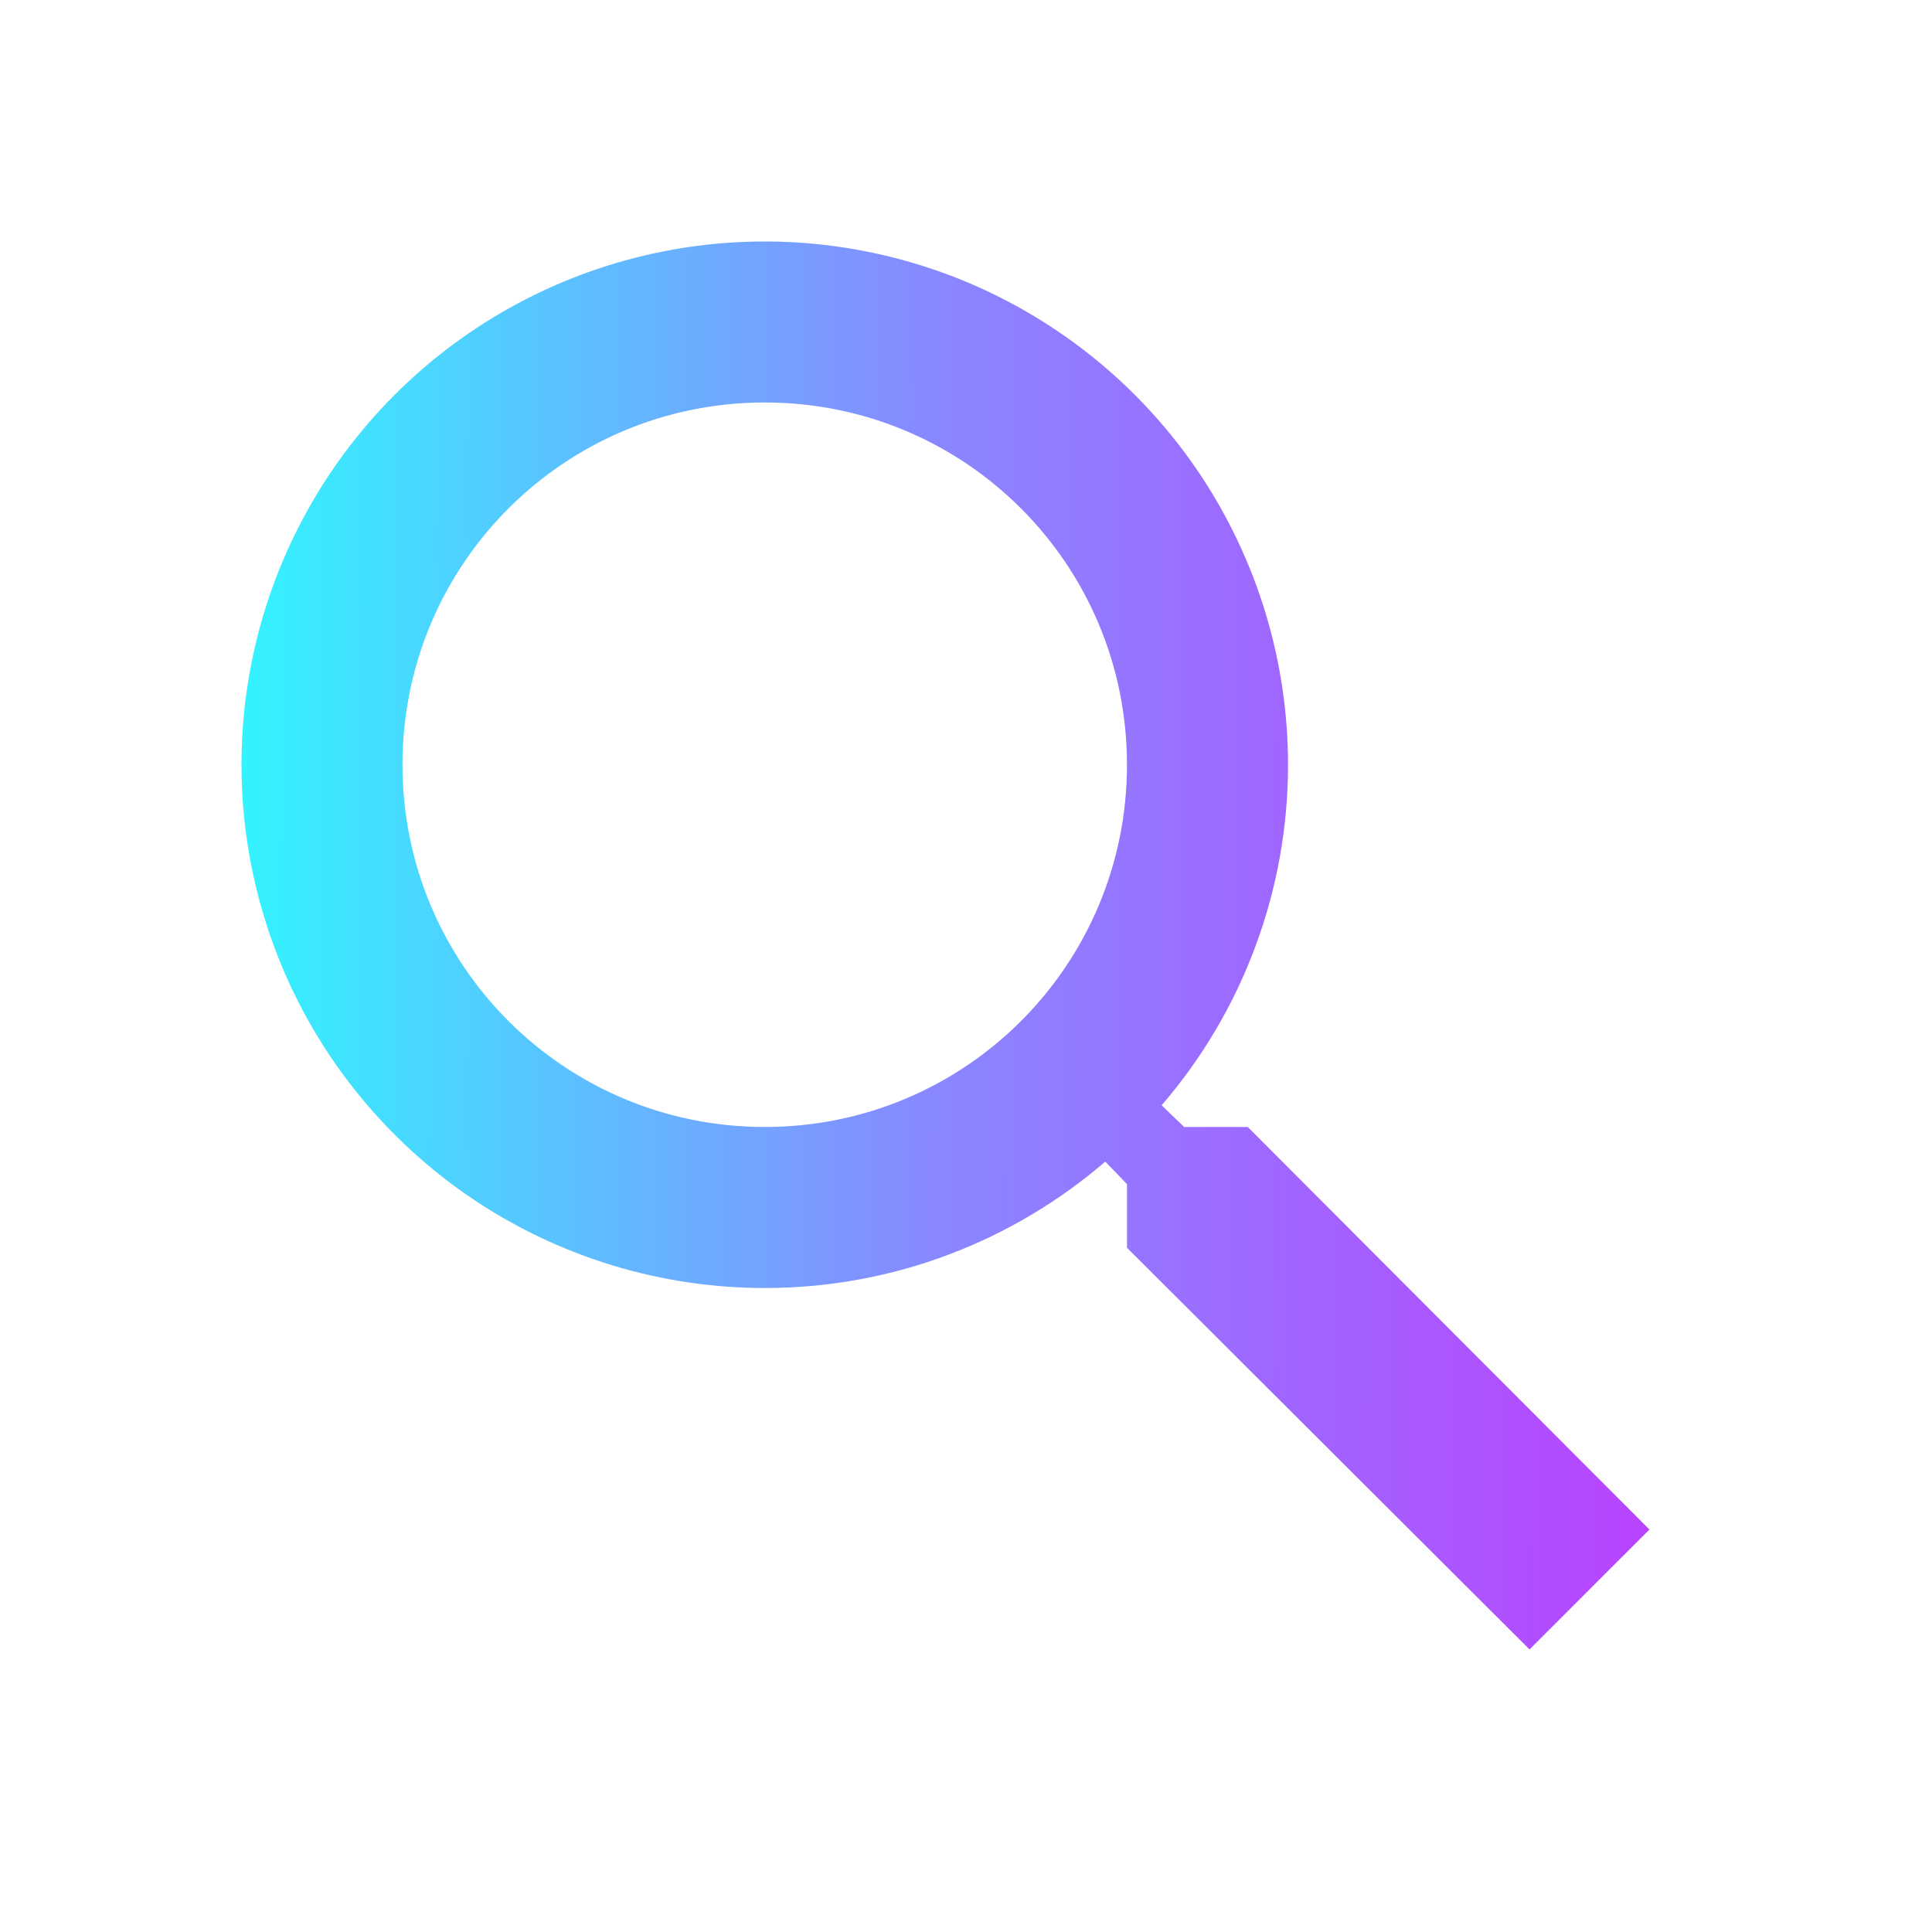 <svg width="31" height="31" viewBox="0 0 31 31" fill="none" xmlns="http://www.w3.org/2000/svg">
<path d="M20.021 18.083H19L18.639 17.735C19.948 16.216 20.668 14.276 20.667 12.271C20.667 10.61 20.174 8.987 19.252 7.606C18.329 6.226 17.018 5.15 15.484 4.514C13.95 3.879 12.261 3.712 10.633 4.036C9.004 4.36 7.508 5.16 6.334 6.334C5.16 7.508 4.36 9.004 4.036 10.633C3.712 12.261 3.879 13.95 4.514 15.484C5.15 17.018 6.226 18.329 7.606 19.252C8.987 20.174 10.61 20.667 12.271 20.667C14.35 20.667 16.262 19.905 17.735 18.639L18.083 19V20.021L24.542 26.466L26.466 24.542L20.021 18.083ZM12.271 18.083C9.055 18.083 6.458 15.487 6.458 12.271C6.458 9.055 9.055 6.458 12.271 6.458C15.487 6.458 18.083 9.055 18.083 12.271C18.083 15.487 15.487 18.083 12.271 18.083Z" fill="url(#paint0_linear_4954_2618)"/>
<defs>
<linearGradient id="paint0_linear_4954_2618" x1="3.875" y1="15.171" x2="26.466" y2="15.228" gradientUnits="userSpaceOnUse">
<stop stop-color="#33F3FF"/>
<stop offset="0.495" stop-color="#8987FF"/>
<stop offset="1" stop-color="#B843FF"/>
</linearGradient>
</defs>
</svg>
